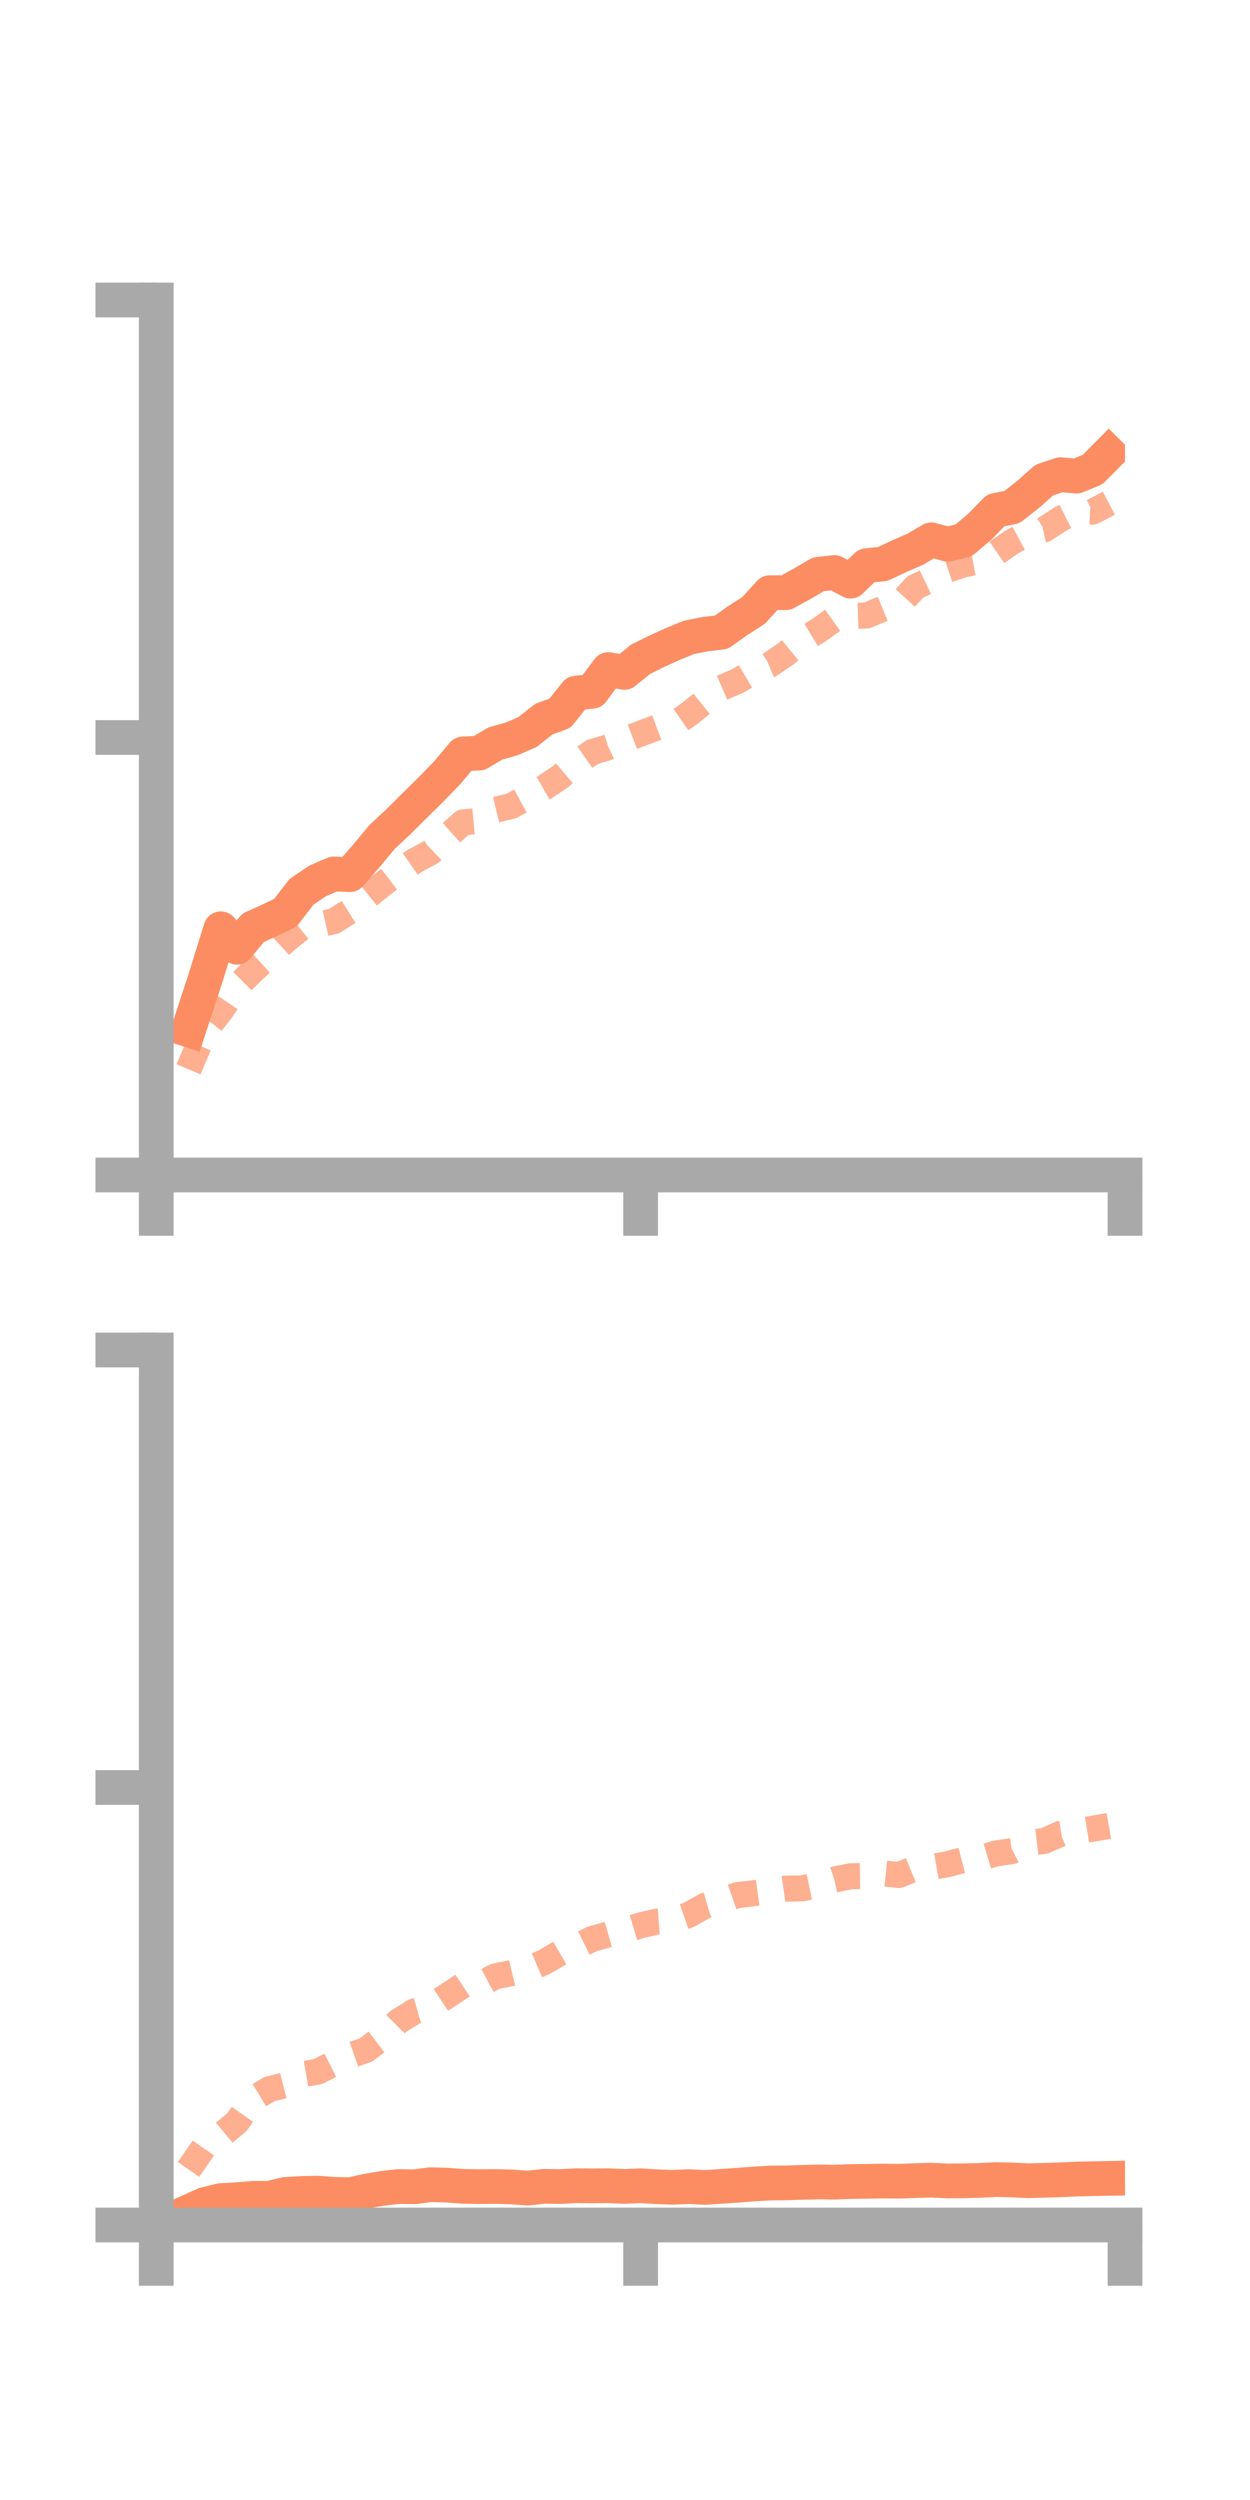 <?xml version="1.0" encoding="utf-8" standalone="no"?>
<!DOCTYPE svg PUBLIC "-//W3C//DTD SVG 1.1//EN"
  "http://www.w3.org/Graphics/SVG/1.1/DTD/svg11.dtd">
<!-- Created with matplotlib (https://matplotlib.org/) -->
<svg height="144pt" version="1.1" viewBox="0 0 72 144" width="72pt" xmlns="http://www.w3.org/2000/svg" xmlns:xlink="http://www.w3.org/1999/xlink">
 <defs>
  <style type="text/css">*{stroke-linecap:butt;stroke-linejoin:round;}</style>
 </defs>
 <g id="figure_1">
  <g id="patch_1">
   <path d="M 0 144 
L 72 144 
L 72 0 
L 0 0 
z
" style="fill:none;"/>
  </g>
  <g id="axes_1">
   <g id="patch_2">
    <path d="M 9 67.68 
L 64.8 67.68 
L 64.8 17.28 
L 9 17.28 
z
" style="fill:none;"/>
   </g>
   <g id="matplotlib.axis_1">
    <g id="xtick_1">
     <g id="line2d_1">
      <defs>
       <path d="M 0 0 
L 0 3.5 
" id="m69d2cc4257" style="stroke:#a9a9a9;stroke-width:2;"/>
      </defs>
      <g>
       <use style="fill:#a9a9a9;stroke:#a9a9a9;stroke-width:2;" x="9" xlink:href="#m69d2cc4257" y="67.68"/>
      </g>
     </g>
    </g>
    <g id="xtick_2">
     <g id="line2d_2">
      <g>
       <use style="fill:#a9a9a9;stroke:#a9a9a9;stroke-width:2;" x="36.9" xlink:href="#m69d2cc4257" y="67.68"/>
      </g>
     </g>
    </g>
    <g id="xtick_3">
     <g id="line2d_3">
      <g>
       <use style="fill:#a9a9a9;stroke:#a9a9a9;stroke-width:2;" x="64.8" xlink:href="#m69d2cc4257" y="67.68"/>
      </g>
     </g>
    </g>
   </g>
   <g id="matplotlib.axis_2">
    <g id="ytick_1">
     <g id="line2d_4">
      <defs>
       <path d="M 0 0 
L -3.5 0 
" id="m31cc5f310f" style="stroke:#a9a9a9;stroke-width:2;"/>
      </defs>
      <g>
       <use style="fill:#a9a9a9;stroke:#a9a9a9;stroke-width:2;" x="9" xlink:href="#m31cc5f310f" y="67.68"/>
      </g>
     </g>
    </g>
    <g id="ytick_2">
     <g id="line2d_5">
      <g>
       <use style="fill:#a9a9a9;stroke:#a9a9a9;stroke-width:2;" x="9" xlink:href="#m31cc5f310f" y="42.48"/>
      </g>
     </g>
    </g>
    <g id="ytick_3">
     <g id="line2d_6">
      <g>
       <use style="fill:#a9a9a9;stroke:#a9a9a9;stroke-width:2;" x="9" xlink:href="#m31cc5f310f" y="17.28"/>
      </g>
     </g>
    </g>
   </g>
   <g id="line2d_7">
    <path clip-path="url(#p9f15fd9486)" d="M 10.86 59.321 
L 11.79 56.481 
L 12.72 53.497 
L 13.65 54.564 
L 14.58 53.439 
L 15.51 53.02 
L 16.44 52.572 
L 17.37 51.365 
L 18.3 50.74 
L 19.23 50.339 
L 20.16 50.381 
L 21.09 49.313 
L 22.02 48.198 
L 22.95 47.329 
L 23.88 46.404 
L 24.81 45.487 
L 25.74 44.53 
L 26.67 43.425 
L 27.6 43.381 
L 28.53 42.825 
L 29.46 42.565 
L 30.39 42.165 
L 31.32 41.424 
L 32.25 41.086 
L 33.18 39.925 
L 34.11 39.818 
L 35.04 38.568 
L 35.97 38.73 
L 36.9 37.972 
L 37.83 37.513 
L 38.76 37.091 
L 39.69 36.711 
L 40.62 36.528 
L 41.55 36.418 
L 42.48 35.756 
L 43.41 35.158 
L 44.34 34.137 
L 45.27 34.137 
L 46.2 33.628 
L 47.13 33.083 
L 48.06 32.976 
L 48.99 33.474 
L 49.92 32.582 
L 50.85 32.482 
L 51.78 32.045 
L 52.71 31.641 
L 53.64 31.093 
L 54.57 31.345 
L 55.5 31.13 
L 56.43 30.342 
L 57.36 29.394 
L 58.29 29.207 
L 59.22 28.477 
L 60.15 27.653 
L 61.08 27.341 
L 62.01 27.425 
L 62.94 27.042 
L 63.87 26.103 
" style="fill:none;stroke:#fc8d62;stroke-linecap:square;stroke-width:2;"/>
   </g>
   <g id="line2d_8">
    <path clip-path="url(#p9f15fd9486)" d="M 10.86 61.592 
L 11.79 59.401 
L 12.72 58.22 
L 13.65 56.832 
L 14.58 55.896 
L 15.51 55.049 
L 16.44 54.185 
L 17.37 53.432 
L 18.3 53.271 
L 19.23 53.06 
L 20.16 52.476 
L 21.09 51.687 
L 22.02 50.945 
L 22.95 50.234 
L 23.88 49.589 
L 24.81 49.09 
L 25.74 48.202 
L 26.67 47.37 
L 27.6 47.282 
L 28.53 46.646 
L 29.46 46.422 
L 30.39 45.911 
L 31.32 45.383 
L 32.25 44.761 
L 33.18 43.971 
L 34.11 43.32 
L 35.04 43.041 
L 35.97 42.613 
L 36.9 42.255 
L 37.83 41.909 
L 38.76 41.767 
L 39.69 41.122 
L 40.62 40.371 
L 41.55 39.629 
L 42.48 39.229 
L 43.41 38.68 
L 44.34 38.293 
L 45.27 37.657 
L 46.2 36.888 
L 47.13 36.323 
L 48.06 35.659 
L 48.99 35.483 
L 49.92 35.452 
L 50.85 35.065 
L 51.78 34.84 
L 52.71 33.82 
L 53.64 33.37 
L 54.57 32.82 
L 55.5 32.509 
L 56.43 32.333 
L 57.36 31.856 
L 58.29 31.212 
L 59.22 30.71 
L 60.15 30.498 
L 61.08 29.892 
L 62.01 29.421 
L 62.94 29.47 
L 63.87 28.985 
" style="fill:none;stroke:#fc8d62;stroke-dasharray:1.5,1.5;stroke-dashoffset:0;stroke-opacity:0.7;stroke-width:1.5;"/>
   </g>
   <g id="patch_3">
    <path d="M 9 67.68 
L 9 17.28 
" style="fill:none;stroke:#a9a9a9;stroke-linecap:square;stroke-linejoin:miter;stroke-width:2;"/>
   </g>
   <g id="patch_4">
    <path d="M 64.8 67.68 
L 64.8 17.28 
" style="fill:none;"/>
   </g>
   <g id="patch_5">
    <path d="M 9 67.68 
L 64.8 67.68 
" style="fill:none;stroke:#a9a9a9;stroke-linecap:square;stroke-linejoin:miter;stroke-width:2;"/>
   </g>
   <g id="patch_6">
    <path d="M 9 17.28 
L 64.8 17.28 
" style="fill:none;"/>
   </g>
  </g>
  <g id="axes_2">
   <g id="patch_7">
    <path d="M 9 128.16 
L 64.8 128.16 
L 64.8 77.76 
L 9 77.76 
z
" style="fill:none;"/>
   </g>
   <g id="matplotlib.axis_3">
    <g id="xtick_4">
     <g id="line2d_9">
      <g>
       <use style="fill:#a9a9a9;stroke:#a9a9a9;stroke-width:2;" x="9" xlink:href="#m69d2cc4257" y="128.16"/>
      </g>
     </g>
    </g>
    <g id="xtick_5">
     <g id="line2d_10">
      <g>
       <use style="fill:#a9a9a9;stroke:#a9a9a9;stroke-width:2;" x="36.9" xlink:href="#m69d2cc4257" y="128.16"/>
      </g>
     </g>
    </g>
    <g id="xtick_6">
     <g id="line2d_11">
      <g>
       <use style="fill:#a9a9a9;stroke:#a9a9a9;stroke-width:2;" x="64.8" xlink:href="#m69d2cc4257" y="128.16"/>
      </g>
     </g>
    </g>
   </g>
   <g id="matplotlib.axis_4">
    <g id="ytick_4">
     <g id="line2d_12">
      <g>
       <use style="fill:#a9a9a9;stroke:#a9a9a9;stroke-width:2;" x="9" xlink:href="#m31cc5f310f" y="128.16"/>
      </g>
     </g>
    </g>
    <g id="ytick_5">
     <g id="line2d_13">
      <g>
       <use style="fill:#a9a9a9;stroke:#a9a9a9;stroke-width:2;" x="9" xlink:href="#m31cc5f310f" y="102.96"/>
      </g>
     </g>
    </g>
    <g id="ytick_6">
     <g id="line2d_14">
      <g>
       <use style="fill:#a9a9a9;stroke:#a9a9a9;stroke-width:2;" x="9" xlink:href="#m31cc5f310f" y="77.76"/>
      </g>
     </g>
    </g>
   </g>
   <g id="line2d_15">
    <path clip-path="url(#p9f4b6a9e19)" d="M 10.86 127.399 
L 11.79 126.981 
L 12.72 126.753 
L 13.65 126.703 
L 14.58 126.624 
L 15.51 126.623 
L 16.44 126.397 
L 17.37 126.344 
L 18.3 126.325 
L 19.23 126.393 
L 20.16 126.416 
L 21.09 126.212 
L 22.02 126.052 
L 22.95 125.944 
L 23.88 125.959 
L 24.81 125.837 
L 25.74 125.864 
L 26.67 125.935 
L 27.6 125.949 
L 28.53 125.943 
L 29.46 125.966 
L 30.39 126.035 
L 31.32 125.931 
L 32.25 125.945 
L 33.18 125.896 
L 34.11 125.908 
L 35.04 125.897 
L 35.97 125.937 
L 36.9 125.899 
L 37.83 125.957 
L 38.76 125.989 
L 39.69 125.948 
L 40.62 125.999 
L 41.55 125.934 
L 42.48 125.871 
L 43.41 125.799 
L 44.34 125.743 
L 45.27 125.735 
L 46.2 125.704 
L 47.13 125.679 
L 48.06 125.693 
L 48.99 125.655 
L 49.92 125.645 
L 50.85 125.629 
L 51.78 125.637 
L 52.71 125.605 
L 53.64 125.577 
L 54.57 125.622 
L 55.5 125.614 
L 56.43 125.593 
L 57.36 125.544 
L 58.29 125.564 
L 59.22 125.612 
L 60.15 125.585 
L 61.08 125.558 
L 62.01 125.514 
L 62.94 125.493 
L 63.87 125.475 
" style="fill:none;stroke:#fc8d62;stroke-linecap:square;stroke-width:2;"/>
   </g>
   <g id="line2d_16">
    <path clip-path="url(#p9f4b6a9e19)" d="M 10.86 124.959 
L 11.79 123.616 
L 12.72 123.006 
L 13.65 122.233 
L 14.58 120.901 
L 15.51 120.337 
L 16.44 120.1 
L 17.37 119.487 
L 18.3 119.327 
L 19.23 118.861 
L 20.16 118.4 
L 21.09 118.073 
L 22.02 117.365 
L 22.95 116.428 
L 23.88 115.853 
L 24.81 115.585 
L 25.74 114.969 
L 26.67 114.357 
L 27.6 114.334 
L 28.53 113.838 
L 29.46 113.653 
L 30.39 113.43 
L 31.32 113.034 
L 32.25 112.493 
L 33.18 112.142 
L 34.11 111.682 
L 35.04 111.421 
L 35.97 111.184 
L 36.9 110.903 
L 37.83 110.685 
L 38.76 110.611 
L 39.69 110.29 
L 40.62 109.764 
L 41.55 109.487 
L 42.48 109.158 
L 43.41 109.049 
L 44.34 108.92 
L 45.27 108.785 
L 46.2 108.77 
L 47.13 108.575 
L 48.06 108.262 
L 48.99 108.074 
L 49.92 108.061 
L 50.85 107.904 
L 51.78 108.001 
L 52.71 107.622 
L 53.64 107.541 
L 54.57 107.378 
L 55.5 107.135 
L 56.43 107.041 
L 57.36 106.76 
L 58.29 106.625 
L 59.22 106.15 
L 60.15 106.039 
L 61.08 105.63 
L 62.01 105.488 
L 62.94 105.335 
L 63.87 105.173 
" style="fill:none;stroke:#fc8d62;stroke-dasharray:1.5,1.5;stroke-dashoffset:0;stroke-opacity:0.7;stroke-width:1.5;"/>
   </g>
   <g id="patch_8">
    <path d="M 9 128.16 
L 9 77.76 
" style="fill:none;stroke:#a9a9a9;stroke-linecap:square;stroke-linejoin:miter;stroke-width:2;"/>
   </g>
   <g id="patch_9">
    <path d="M 64.8 128.16 
L 64.8 77.76 
" style="fill:none;"/>
   </g>
   <g id="patch_10">
    <path d="M 9 128.16 
L 64.8 128.16 
" style="fill:none;stroke:#a9a9a9;stroke-linecap:square;stroke-linejoin:miter;stroke-width:2;"/>
   </g>
   <g id="patch_11">
    <path d="M 9 77.76 
L 64.8 77.76 
" style="fill:none;"/>
   </g>
  </g>
 </g>
 <defs>
  <clipPath id="p9f15fd9486">
   <rect height="50.4" width="55.8" x="9" y="17.28"/>
  </clipPath>
  <clipPath id="p9f4b6a9e19">
   <rect height="50.4" width="55.8" x="9" y="77.76"/>
  </clipPath>
 </defs>
</svg>
